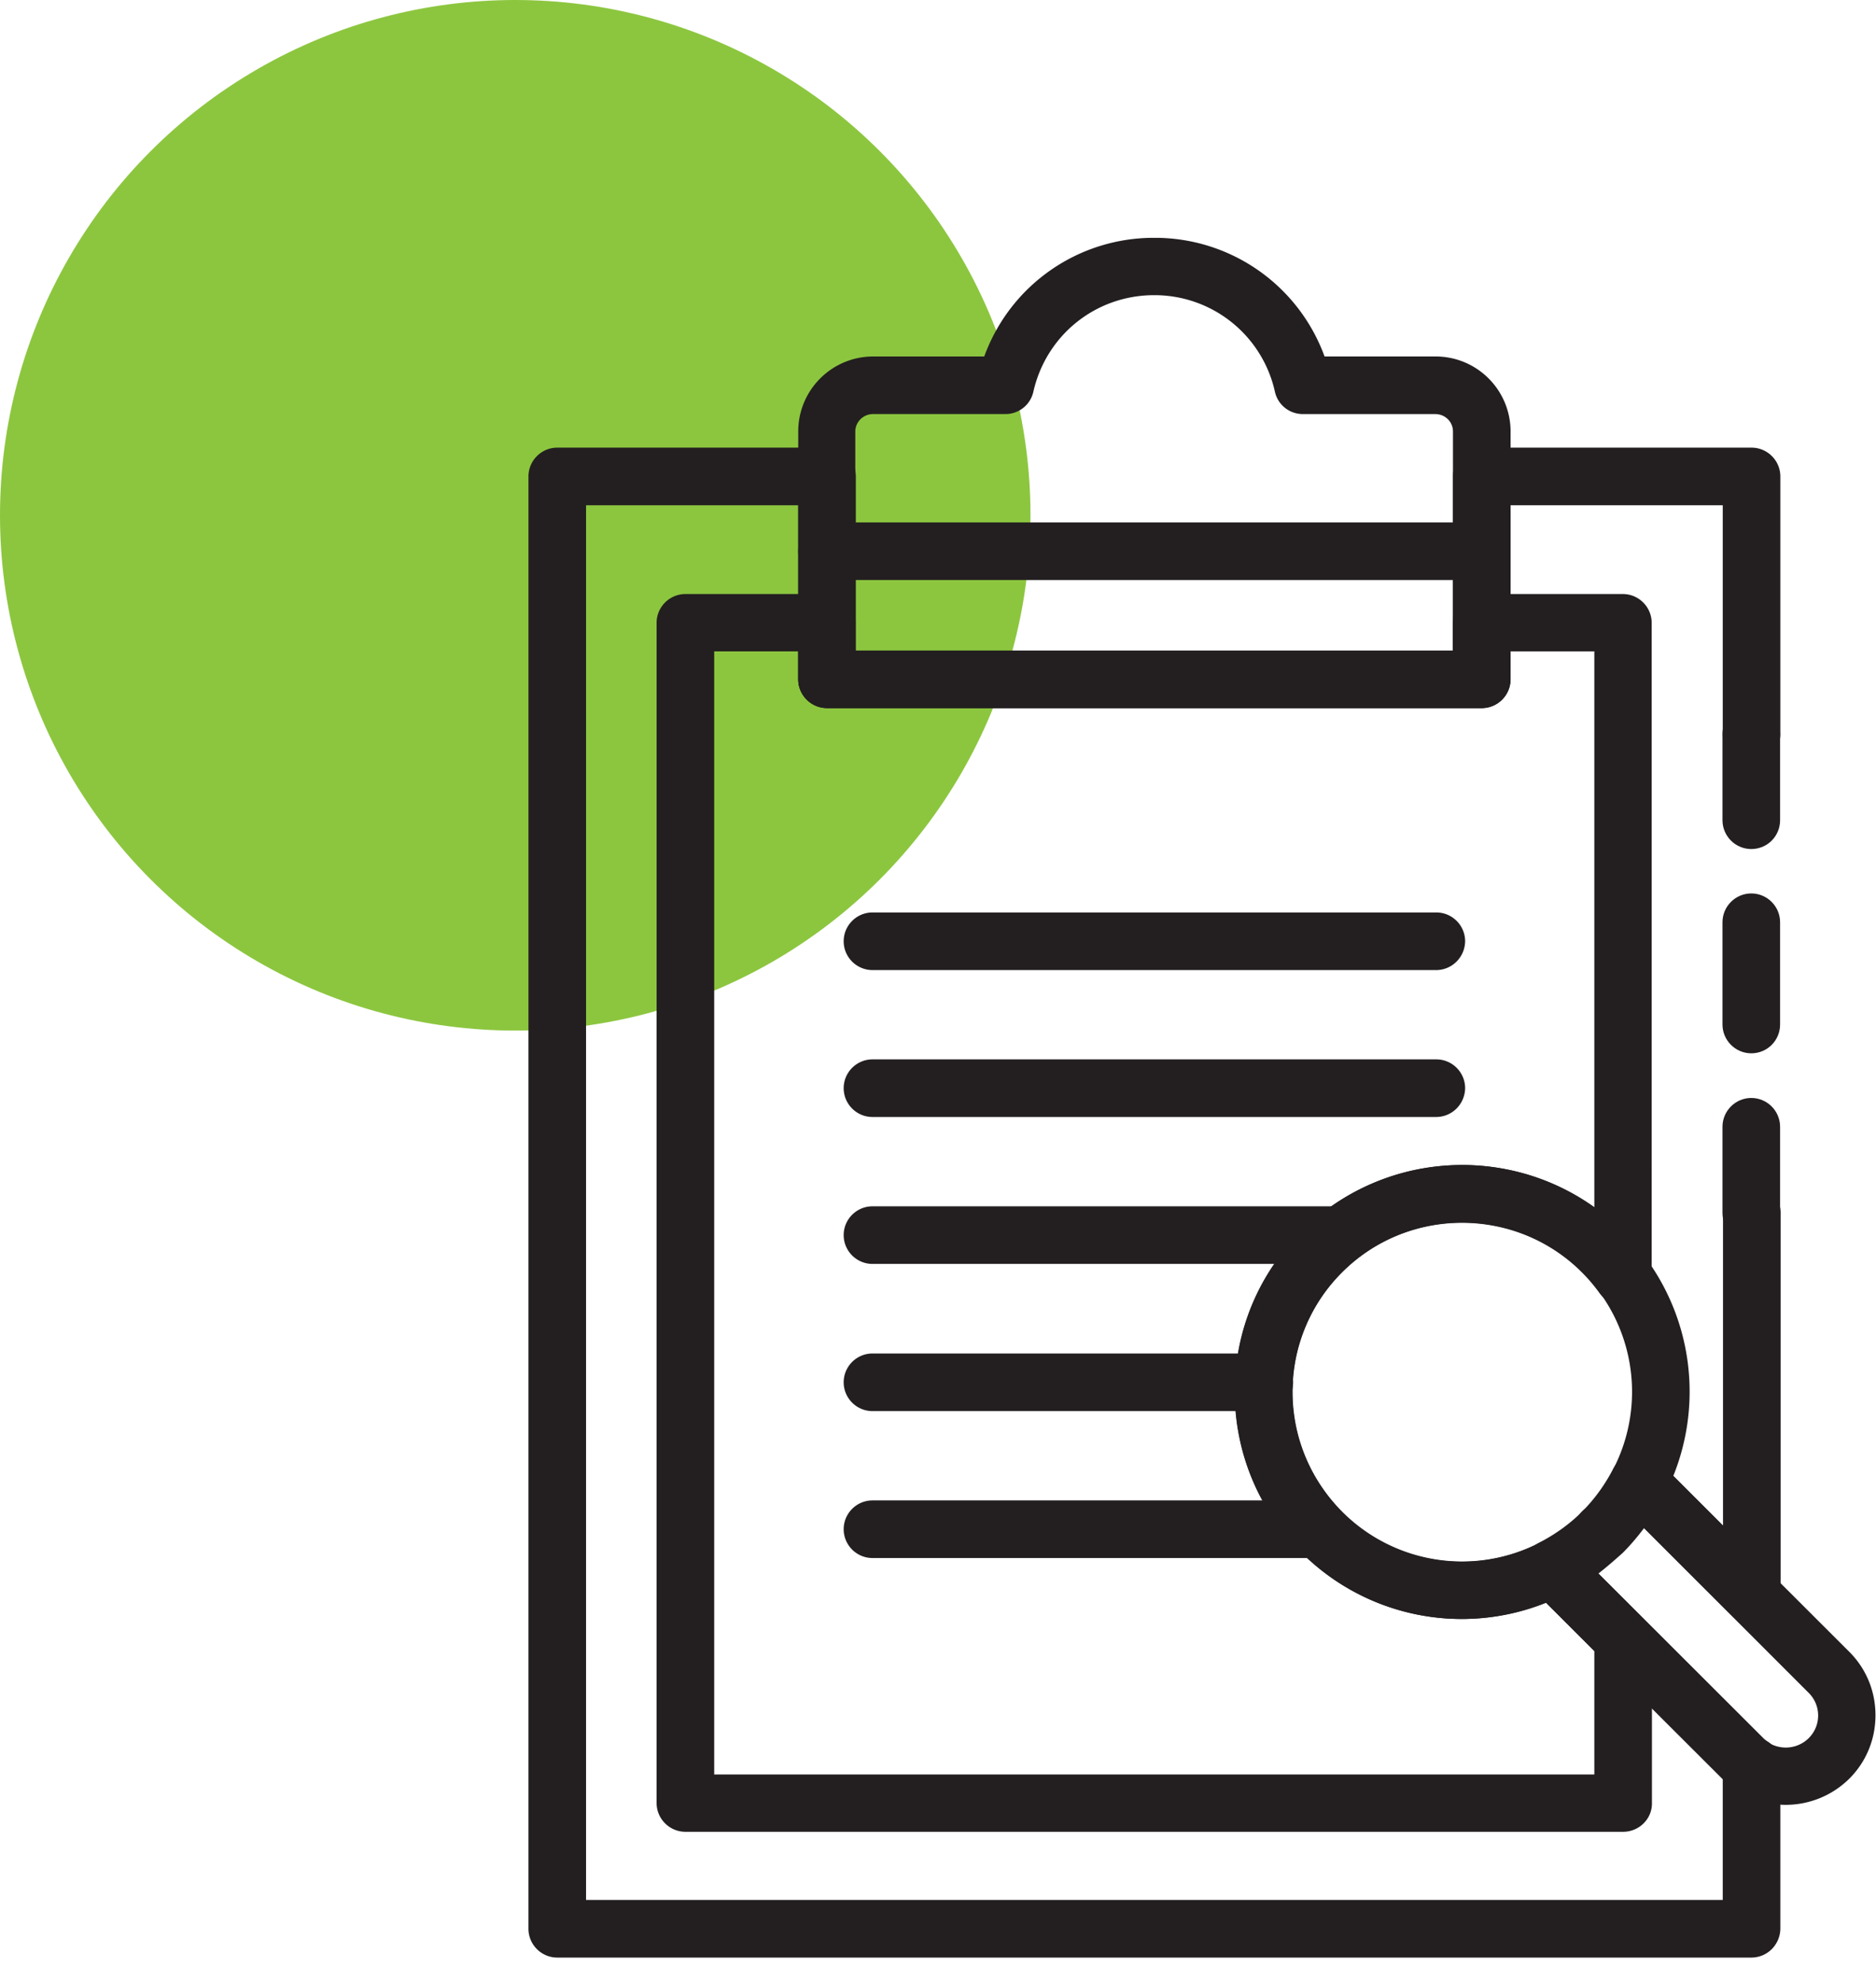 <svg width="71" height="75" fill="none" xmlns="http://www.w3.org/2000/svg"><circle cx="19.5" cy="19.5" r="19.5" fill="#8CC63F"/><g clip-path="url(#clip0)" fill="#231F20"><path d="M67.58 68.3c-.87 0-1.74-.33-2.4-.99l-7.2-7.19c-.25-.25-.36-.59-.31-.94.05-.34.27-.64.58-.8.6-.31 1.15-.7 1.62-1.17.47-.47.87-1.02 1.18-1.62.16-.31.45-.52.8-.58.34-.05.69.06.94.31l7.2 7.19c.64.64.99 1.49.99 2.4 0 .91-.35 1.76-.99 2.4-.67.66-1.54.99-2.41.99zm-7.09-8.75l6.23 6.23c.48.47 1.25.47 1.73 0 .23-.23.36-.53.36-.86 0-.33-.13-.63-.36-.86l-6.23-6.23c-.25.33-.51.64-.8.93-.3.27-.61.54-.93.79zm-4.41-32.76H31.3c-.6 0-1.09-.49-1.09-1.09v-9.37c0-1.57 1.27-2.84 2.84-2.84h4.2A6.821 6.821 0 0143.69 9a6.83 6.83 0 016.44 4.49h4.2c1.57 0 2.84 1.27 2.84 2.84v9.37c-.01.61-.49 1.09-1.09 1.09zm-23.69-2.17h22.6v-8.29c0-.37-.3-.66-.67-.66h-5.01c-.51 0-.95-.35-1.06-.85a4.666 4.666 0 00-4.57-3.65c-2.2 0-4.08 1.5-4.57 3.65-.11.5-.55.85-1.06.85h-5.01c-.37 0-.67.3-.67.66v8.29h.02z"/><path d="M56.08 21.95H31.3c-.6 0-1.09-.49-1.09-1.09 0-.6.49-1.09 1.09-1.09h24.78c.6 0 1.09.49 1.09 1.09a1.1 1.1 0 01-1.09 1.09zm-1.73 14.76H33.02c-.6 0-1.09-.49-1.09-1.09 0-.6.49-1.09 1.09-1.09h21.34c.6 0 1.09.49 1.09 1.09-.01.6-.49 1.09-1.1 1.09zm0 5.56H33.02c-.6 0-1.09-.49-1.09-1.09 0-.6.49-1.09 1.09-1.09h21.34c.6 0 1.09.49 1.09 1.09-.01.6-.49 1.09-1.1 1.09zm-3.79 5.56H33.02c-.6 0-1.09-.49-1.09-1.09 0-.6.49-1.09 1.09-1.09h17.54c.6 0 1.09.49 1.09 1.09 0 .61-.49 1.09-1.09 1.09zm-2.71 5.57H33.02c-.6 0-1.09-.49-1.09-1.09 0-.6.49-1.09 1.09-1.09h14.83c.6 0 1.09.49 1.09 1.09 0 .6-.49 1.09-1.09 1.09zm1.81 5.56H33.02c-.6 0-1.09-.49-1.09-1.09 0-.6.49-1.09 1.09-1.09h16.64c.6 0 1.09.49 1.09 1.09 0 .6-.49 1.09-1.09 1.09zm10.98.1a1.09 1.09 0 01-.77-1.86 1.08 1.08 0 011.54 0c.42.42.42 1.11 0 1.54-.21.22-.49.32-.77.32z"/><path d="M61.43 69.32H25.94c-.6 0-1.09-.49-1.09-1.09V23.57c0-.6.49-1.09 1.09-1.09h5.35c.6 0 1.09.49 1.09 1.09v1.05h22.6v-1.05c0-.6.49-1.09 1.09-1.09h5.35c.6 0 1.09.49 1.09 1.09V48.3c0 .47-.3.89-.75 1.04-.45.14-.94-.02-1.22-.4-.2-.28-.43-.55-.67-.79-2.5-2.5-6.58-2.5-9.08 0a6.37 6.37 0 00-1.88 4.53c0 1.71.67 3.32 1.88 4.54a6.41 6.41 0 007.47 1.17c.42-.21.93-.13 1.26.2l2.68 2.68c.2.21.32.48.32.77v6.21c0 .59-.49 1.07-1.09 1.07zm-34.4-2.17h33.31v-4.67l-1.83-1.83a8.572 8.572 0 01-9.26-1.9 8.548 8.548 0 01-2.52-6.08 8.5 8.5 0 012.52-6.07 8.619 8.619 0 0111.09-.91V24.65h-3.18v1.05c0 .6-.49 1.09-1.09 1.09H31.3c-.6 0-1.09-.49-1.09-1.09v-1.05h-3.18v42.5z"/><path d="M66.28 74.08H21.09c-.6 0-1.09-.49-1.09-1.09V18.03c0-.6.49-1.09 1.09-1.09H31.3c.6 0 1.09.49 1.09 1.09v6.59h22.6v-6.59c0-.6.49-1.09 1.09-1.09h10.21c.6 0 1.09.49 1.09 1.09v9.75c0 .6-.49 1.09-1.09 1.09-.6 0-1.09-.49-1.09-1.09v-8.66h-8.03v6.59c0 .6-.49 1.09-1.09 1.09H31.3c-.6 0-1.09-.49-1.09-1.09v-6.59h-8.03V71.9H65.2v-4.58l-6.68-6.67a8.572 8.572 0 01-9.26-1.9 8.548 8.548 0 01-2.52-6.08 8.5 8.5 0 012.52-6.07c3.36-3.35 8.81-3.35 12.16 0a8.54 8.54 0 011.91 9.25l1.88 1.88V45.9c0-.6.49-1.09 1.09-1.09.6 0 1.09.49 1.09 1.09v14.45c0 .44-.26.84-.67 1.01-.41.17-.87.08-1.19-.24l-4.27-4.26c-.33-.33-.41-.84-.2-1.27a6.38 6.38 0 00-1.18-7.45c-2.5-2.5-6.58-2.5-9.08 0a6.37 6.37 0 00-1.88 4.53c0 1.71.67 3.32 1.88 4.54a6.41 6.41 0 007.47 1.17c.42-.21.93-.13 1.26.2l7.2 7.19c.05.05.11.1.18.14.3.2.47.54.47.9v6.18c-.01.6-.49 1.09-1.1 1.09z"/><path d="M66.28 46.99c-.6 0-1.09-.49-1.09-1.09v-3.26c0-.6.49-1.09 1.09-1.09.6 0 1.09.49 1.09 1.09v3.26c0 .6-.48 1.09-1.09 1.09zm0-7.13c-.6 0-1.09-.49-1.09-1.09V34.9c0-.6.49-1.09 1.09-1.09.6 0 1.09.49 1.09 1.09v3.87c0 .6-.48 1.09-1.09 1.09zm0-7.73c-.6 0-1.09-.49-1.09-1.09v-3.26c0-.6.49-1.09 1.09-1.09.6 0 1.09.49 1.09 1.09v3.26c0 .6-.48 1.09-1.09 1.09z"/></g><defs><clipPath id="clip0"><path fill="#fff" transform="translate(20 9)" d="M0 0h50.98v65.08H0z"/></clipPath></defs></svg>